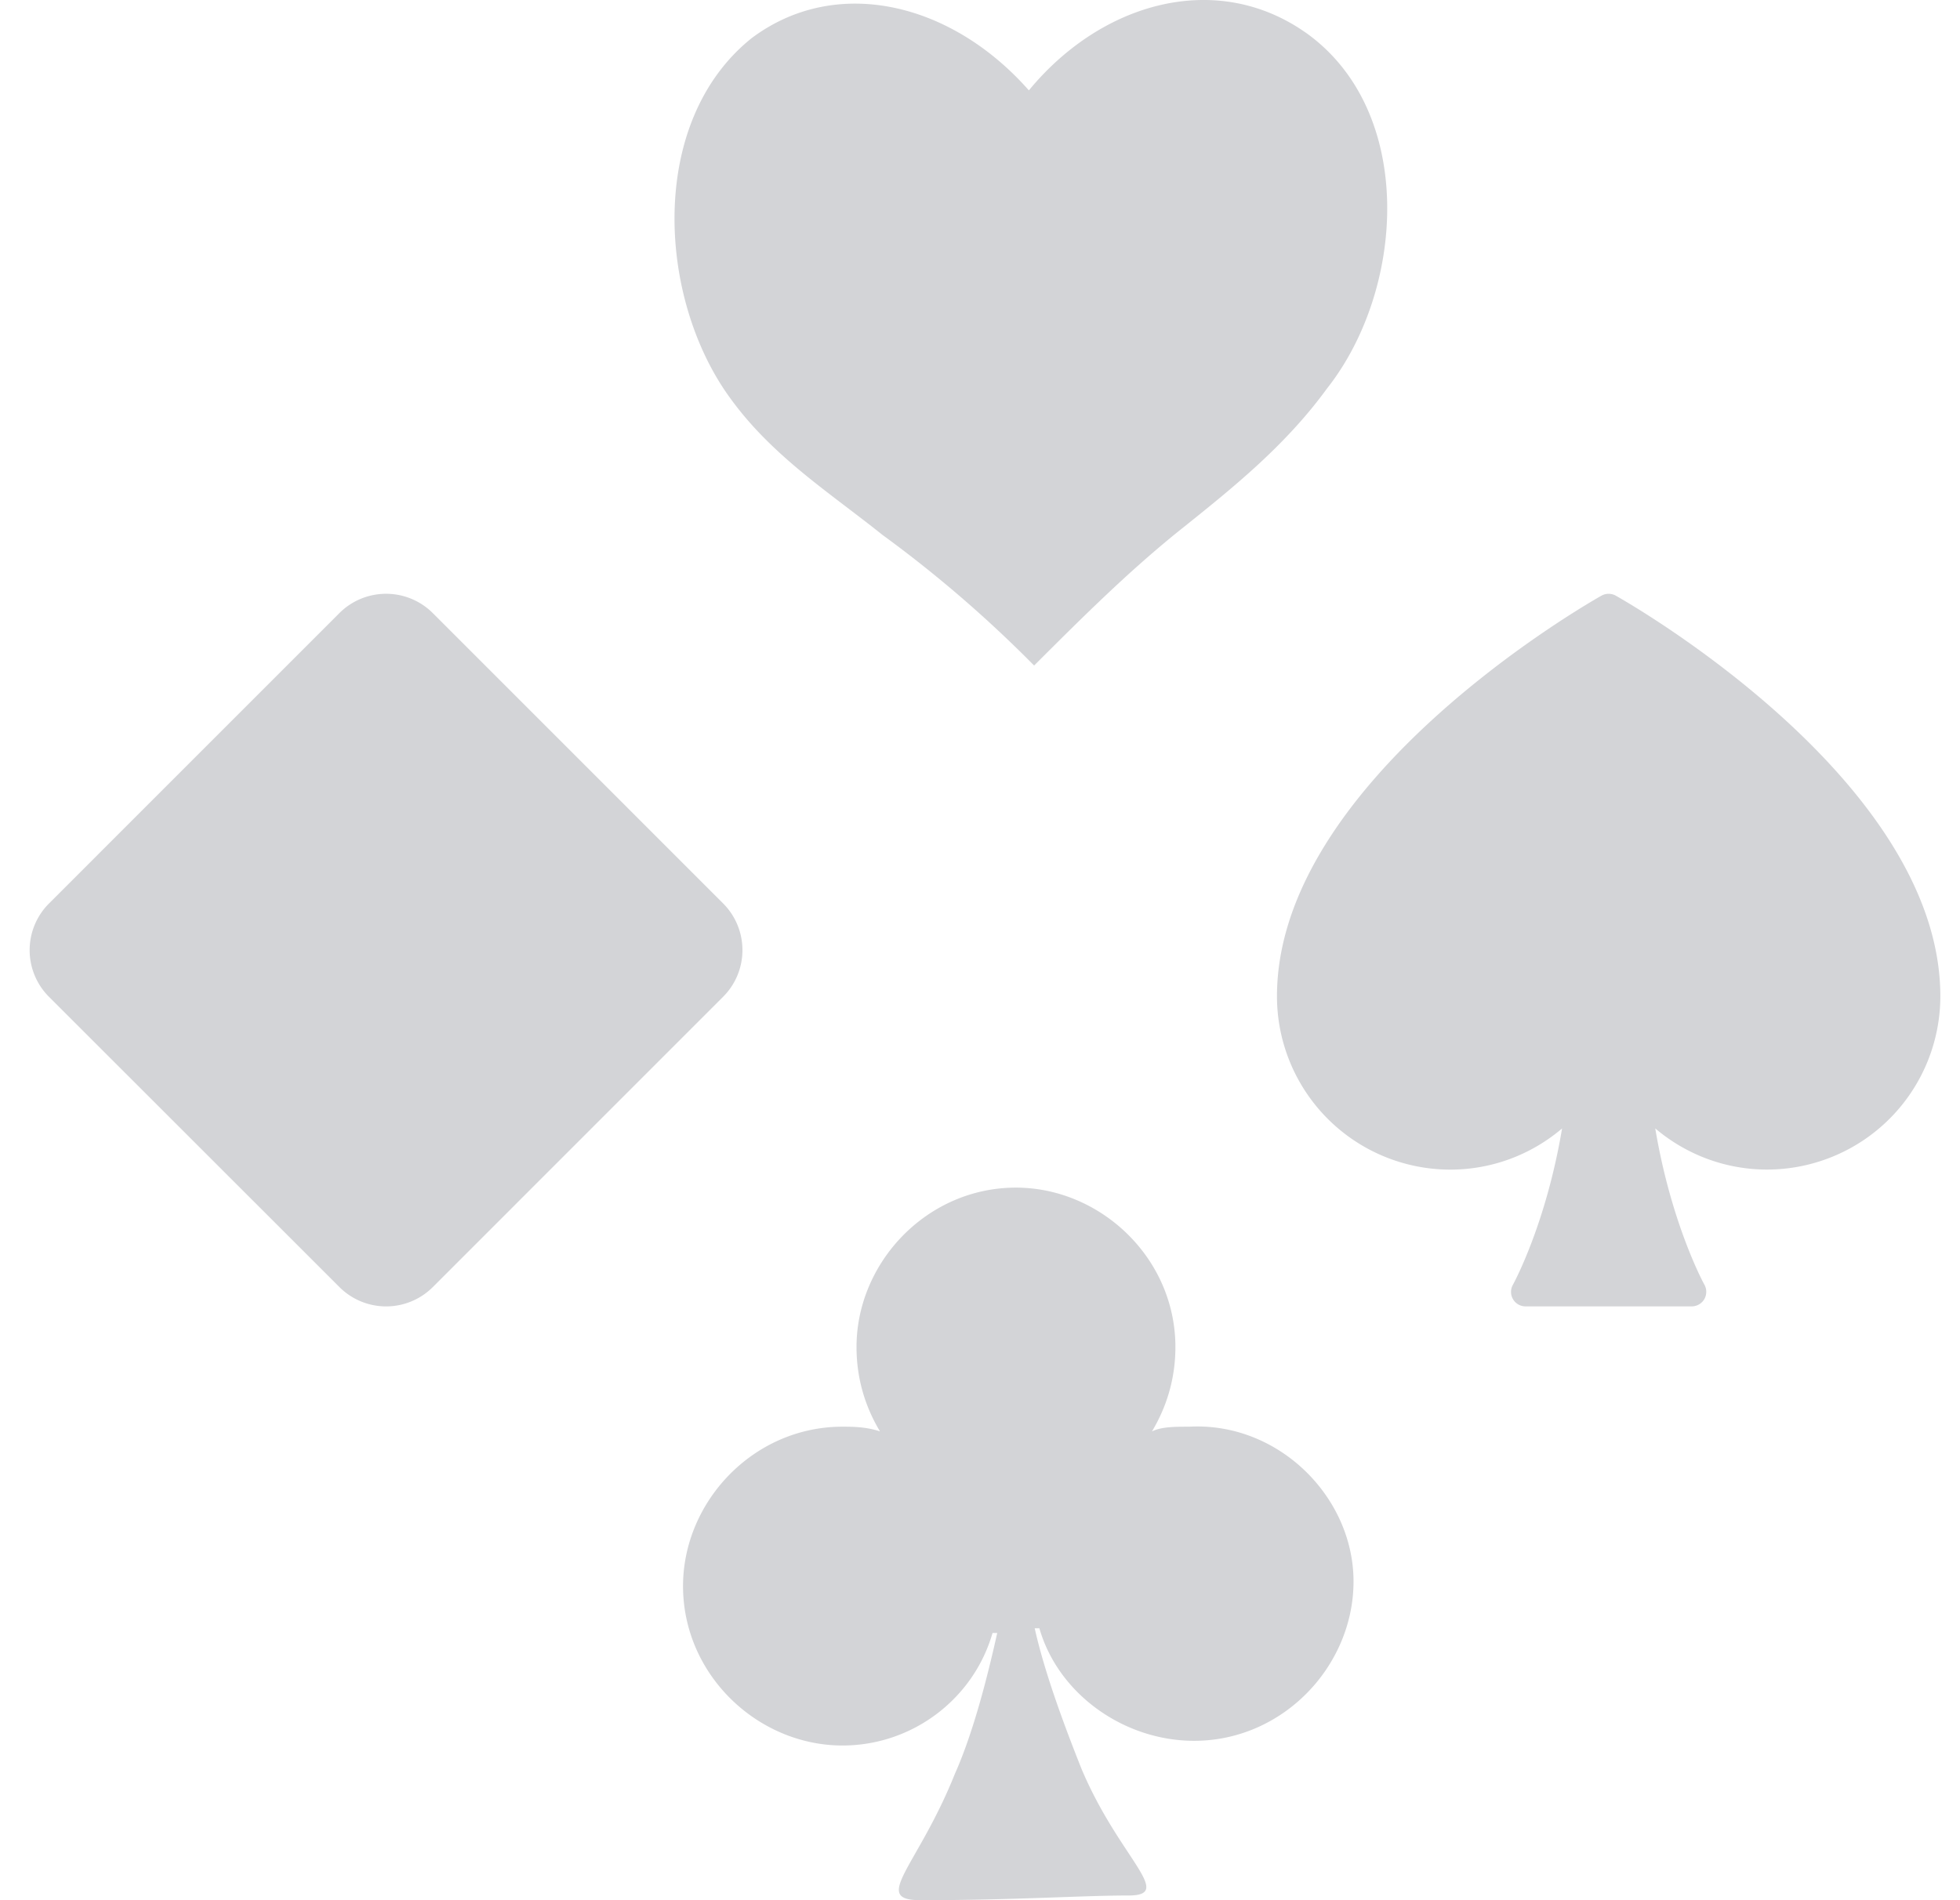 <svg width="33" height="32" viewBox="0 0 33 32" fill="none" xmlns="http://www.w3.org/2000/svg">
    <path d="M21.99.554c-1.496-1.057-3.434-.529-4.667.968-1.32-1.497-3.258-1.937-4.667-.88-1.76 1.409-1.585 4.403-.352 6.076.704.969 1.673 1.585 2.554 2.29a20.888 20.888 0 0 1 2.553 2.2c.793-.792 1.586-1.584 2.466-2.289.88-.704 1.761-1.409 2.466-2.377 1.32-1.673 1.497-4.667-.352-5.988zM20.026 24.026c-.236 0-.473 0-.631.08.237-.396.395-.87.395-1.422 0-1.5-1.264-2.684-2.685-2.684-1.5 0-2.684 1.263-2.684 2.684 0 .553.158 1.026.395 1.421-.237-.079-.474-.079-.632-.079-1.5 0-2.684 1.264-2.684 2.684 0 1.5 1.263 2.685 2.684 2.685 1.184 0 2.21-.79 2.527-1.895h.079c-.158.71-.395 1.658-.711 2.368C15.447 31.448 14.658 32 15.5 32c1.572 0 2.71-.079 3.5-.079s-.158-.631-.79-2.131c-.315-.79-.631-1.658-.789-2.369h.079c.316 1.105 1.421 1.895 2.605 1.895 1.5 0 2.684-1.263 2.684-2.684 0-1.422-1.263-2.685-2.763-2.606z" fill="#D3D4D7"/>
    <path fill-rule="evenodd" clip-rule="evenodd" d="M5.713 10.326a1.113 1.113 0 0 1 1.575 0l4.886 4.887c.435.435.435 1.14 0 1.574l-4.886 4.887a1.112 1.112 0 0 1-1.574 0L.826 16.788a1.111 1.111 0 0 1 0-1.574l4.887-4.888z" fill="#D3D4D7"/>
    <path d="M27.204 10.031a.247.247 0 0 0-.24 0c-.224.126-5.464 3.116-5.464 6.748a2.92 2.92 0 0 0 2.917 2.918c.715 0 1.373-.26 1.883-.693-.27 1.616-.82 2.619-.827 2.631a.244.244 0 0 0 .213.365h2.797a.247.247 0 0 0 .211-.12.249.249 0 0 0 .003-.245c-.008-.012-.557-1.016-.828-2.632.51.432 1.168.693 1.883.693a2.92 2.92 0 0 0 2.917-2.918c0-3.63-5.24-6.62-5.465-6.747z" fill="#D3D4D7"/>
</svg>
